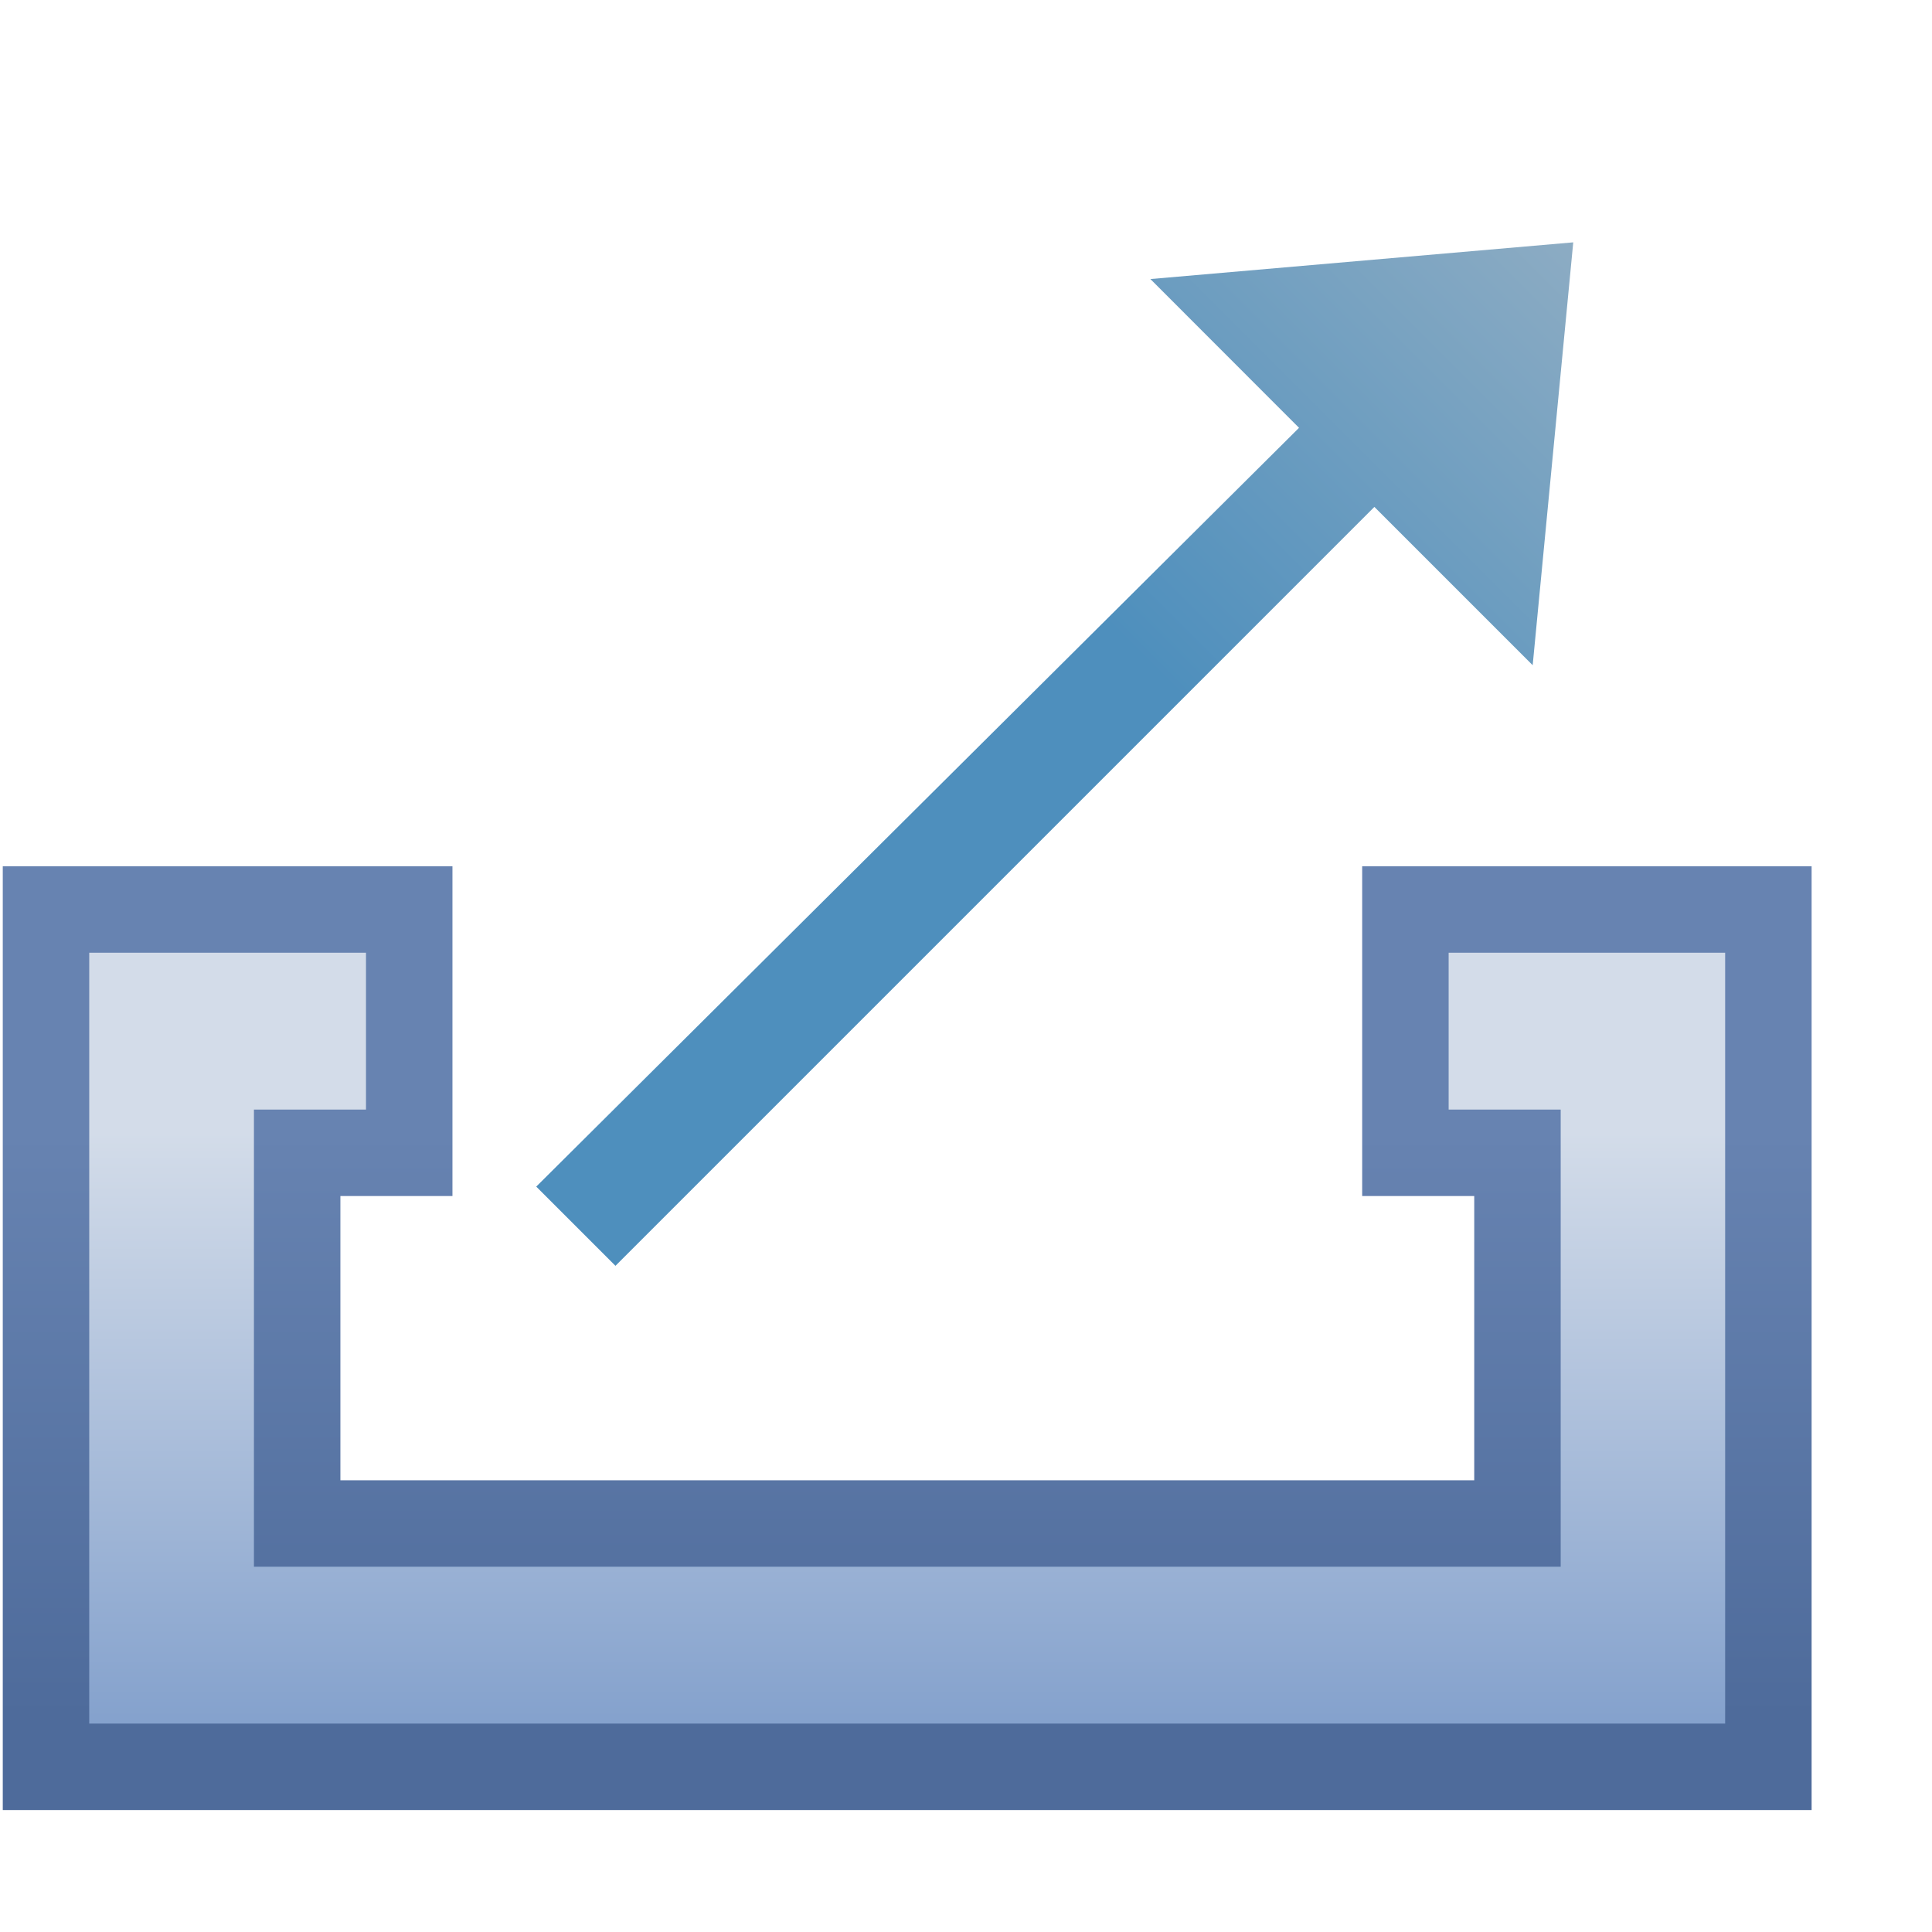 <svg xmlns="http://www.w3.org/2000/svg" xmlns:svg="http://www.w3.org/2000/svg" xmlns:xlink="http://www.w3.org/1999/xlink" id="svg2" width="16" height="16" version="1.1"><defs id="defs4"><linearGradient id="provider-bg-6"><stop id="stop4923" offset="0" stop-color="#85a2cd" stop-opacity="1"/><stop id="stop4925" offset="1" stop-color="#d3dce9" stop-opacity="1"/></linearGradient><linearGradient id="provider-stroke-7"><stop id="stop4915" offset="0" stop-color="#4e6b9b" stop-opacity="1"/><stop id="stop4917" offset="1" stop-color="#6783b1" stop-opacity="1"/></linearGradient><linearGradient id="linearGradient4919" x1="1.86" x2="1.86" y1="1051.589" y2="1046.849" gradientTransform="matrix(1.023,0,0,1.023,-17.403,-25.186)" gradientUnits="userSpaceOnUse" xlink:href="#provider-stroke-7"/><linearGradient id="linearGradient4927" x1="1.86" x2="1.86" y1="1051.589" y2="1046.849" gradientTransform="matrix(1.023,0,0,1.023,-17.403,-25.186)" gradientUnits="userSpaceOnUse" xlink:href="#provider-bg-6"/><linearGradient id="arrow-bg-3"><stop id="stop4791" offset="0" stop-color="#4e8fbd" stop-opacity="1"/><stop id="stop4793" offset="1" stop-color="#8dacc3" stop-opacity="1"/></linearGradient><linearGradient id="linearGradient3924" x1="-2.287" x2="-2.287" y1="1044.692" y2="1049.598" gradientTransform="matrix(0.724,0.724,0.724,-0.724,-745.18,1799.889)" gradientUnits="userSpaceOnUse" xlink:href="#arrow-bg-3"/></defs><g id="layer1" display="inline" transform="translate(0,-1036.362)"><g id="provider" transform="translate(17.688,0)"><title id="title3210">provider</title><path id="path4143" fill="url(#linearGradient4927)" fill-opacity="1" stroke="url(#linearGradient4919)" stroke-dasharray="none" stroke-linecap="butt" stroke-linejoin="miter" stroke-miterlimit="4" stroke-opacity="1" stroke-width=".716" d="m -17.307,1043.894 0,7.1 7.132,0 7.132,0 0,-7.1 -3.006,0 0,2.015 0.928,0 0,3.07 -5.053,0 -5.053,0 0,-3.07 0.928,0 0,-2.015 z"/></g><path id="arrow" fill="url(#linearGradient3924)" fill-opacity="1" stroke="none" d="m 4.441,1046.189 0.656,0.656 6.285,-6.285 1.311,1.311 0.336,-3.502 -3.502,0.304 1.231,1.232 z" display="inline"><title id="title3208">arrow</title></path></g></svg>